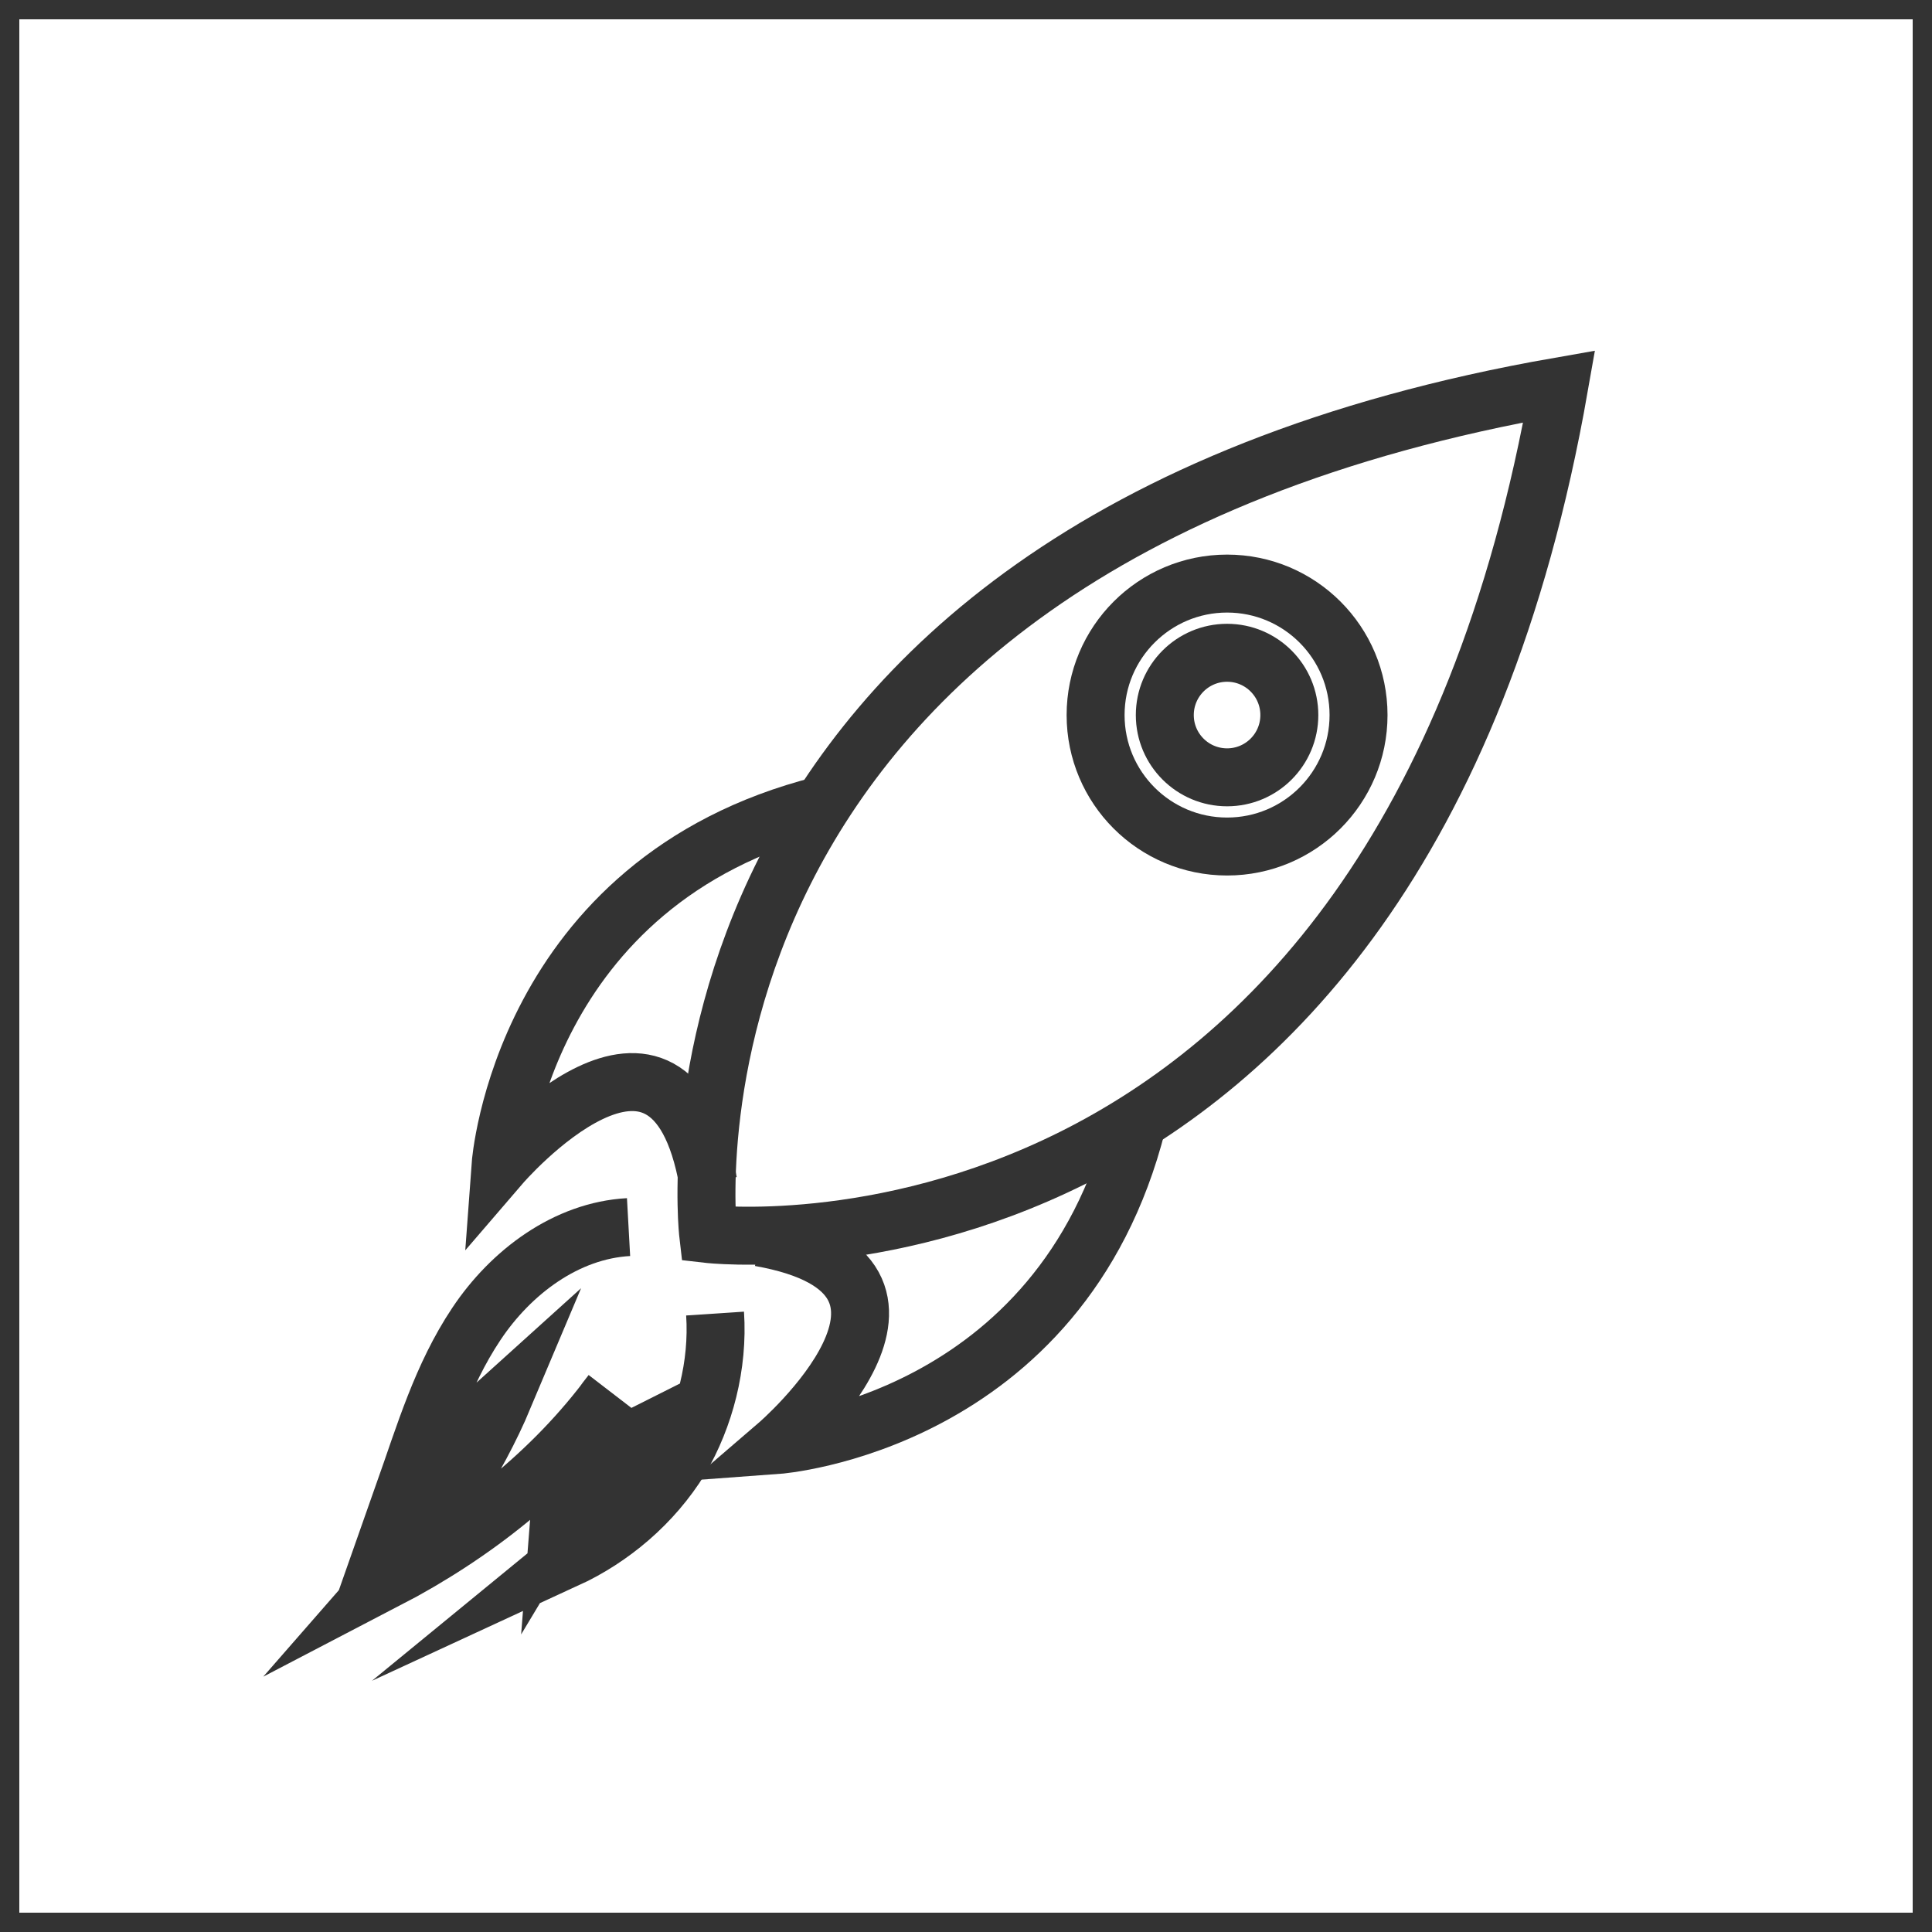<svg width="50" height="50" viewBox="0 0 50 50" fill="none" xmlns="http://www.w3.org/2000/svg">
<path d="M18.506 33.995C18.595 35.338 18.237 36.681 17.61 37.755C16.894 38.919 15.82 39.815 14.656 40.352C15.641 39.546 16.357 38.382 16.625 37.129C15.73 37.576 15.014 38.292 14.477 39.188C14.566 38.024 15.103 36.95 15.82 36.054C14.298 38.114 12.238 39.725 10 40.889C11.254 39.456 12.328 37.845 13.044 36.144C12.149 36.95 11.343 37.845 10.448 38.651C10.985 37.129 11.432 35.606 12.328 34.264C13.223 32.92 14.656 31.846 16.267 31.757" stroke="#333333" stroke-width="1.5" stroke-miterlimit="10"/>
<path d="M19.67 32.025C25.221 33.01 20.117 37.397 20.117 37.397C20.117 37.397 27.459 36.86 29.429 29.071" stroke="#333333" stroke-width="1.5" stroke-miterlimit="10"/>
<path d="M40.352 10C16.267 14.208 18.327 31.936 18.327 31.936C18.327 31.936 36.144 33.995 40.352 10Z" stroke="#333333" stroke-width="1.5" stroke-miterlimit="10"/>
<path d="M18.327 30.593C17.342 25.042 12.955 30.145 12.955 30.145C12.955 30.145 13.492 22.803 21.281 20.834" stroke="#333333" stroke-width="1.5" stroke-miterlimit="10"/>
<path d="M31.757 21.908C33.636 21.908 35.159 20.385 35.159 18.506C35.159 16.627 33.636 15.103 31.757 15.103C29.878 15.103 28.354 16.627 28.354 18.506C28.354 20.385 29.878 21.908 31.757 21.908Z" stroke="#333333" stroke-width="1.5" stroke-miterlimit="10"/>
<path d="M31.757 20.117C32.647 20.117 33.368 19.396 33.368 18.506C33.368 17.616 32.647 16.894 31.757 16.894C30.867 16.894 30.145 17.616 30.145 18.506C30.145 19.396 30.867 20.117 31.757 20.117Z" stroke="#333333" stroke-width="1.5" stroke-miterlimit="10"/>
<rect x="0.25" y="0.25" width="49.5" height="49.5" stroke="#333333" stroke-width="0.5"/>
</svg>
